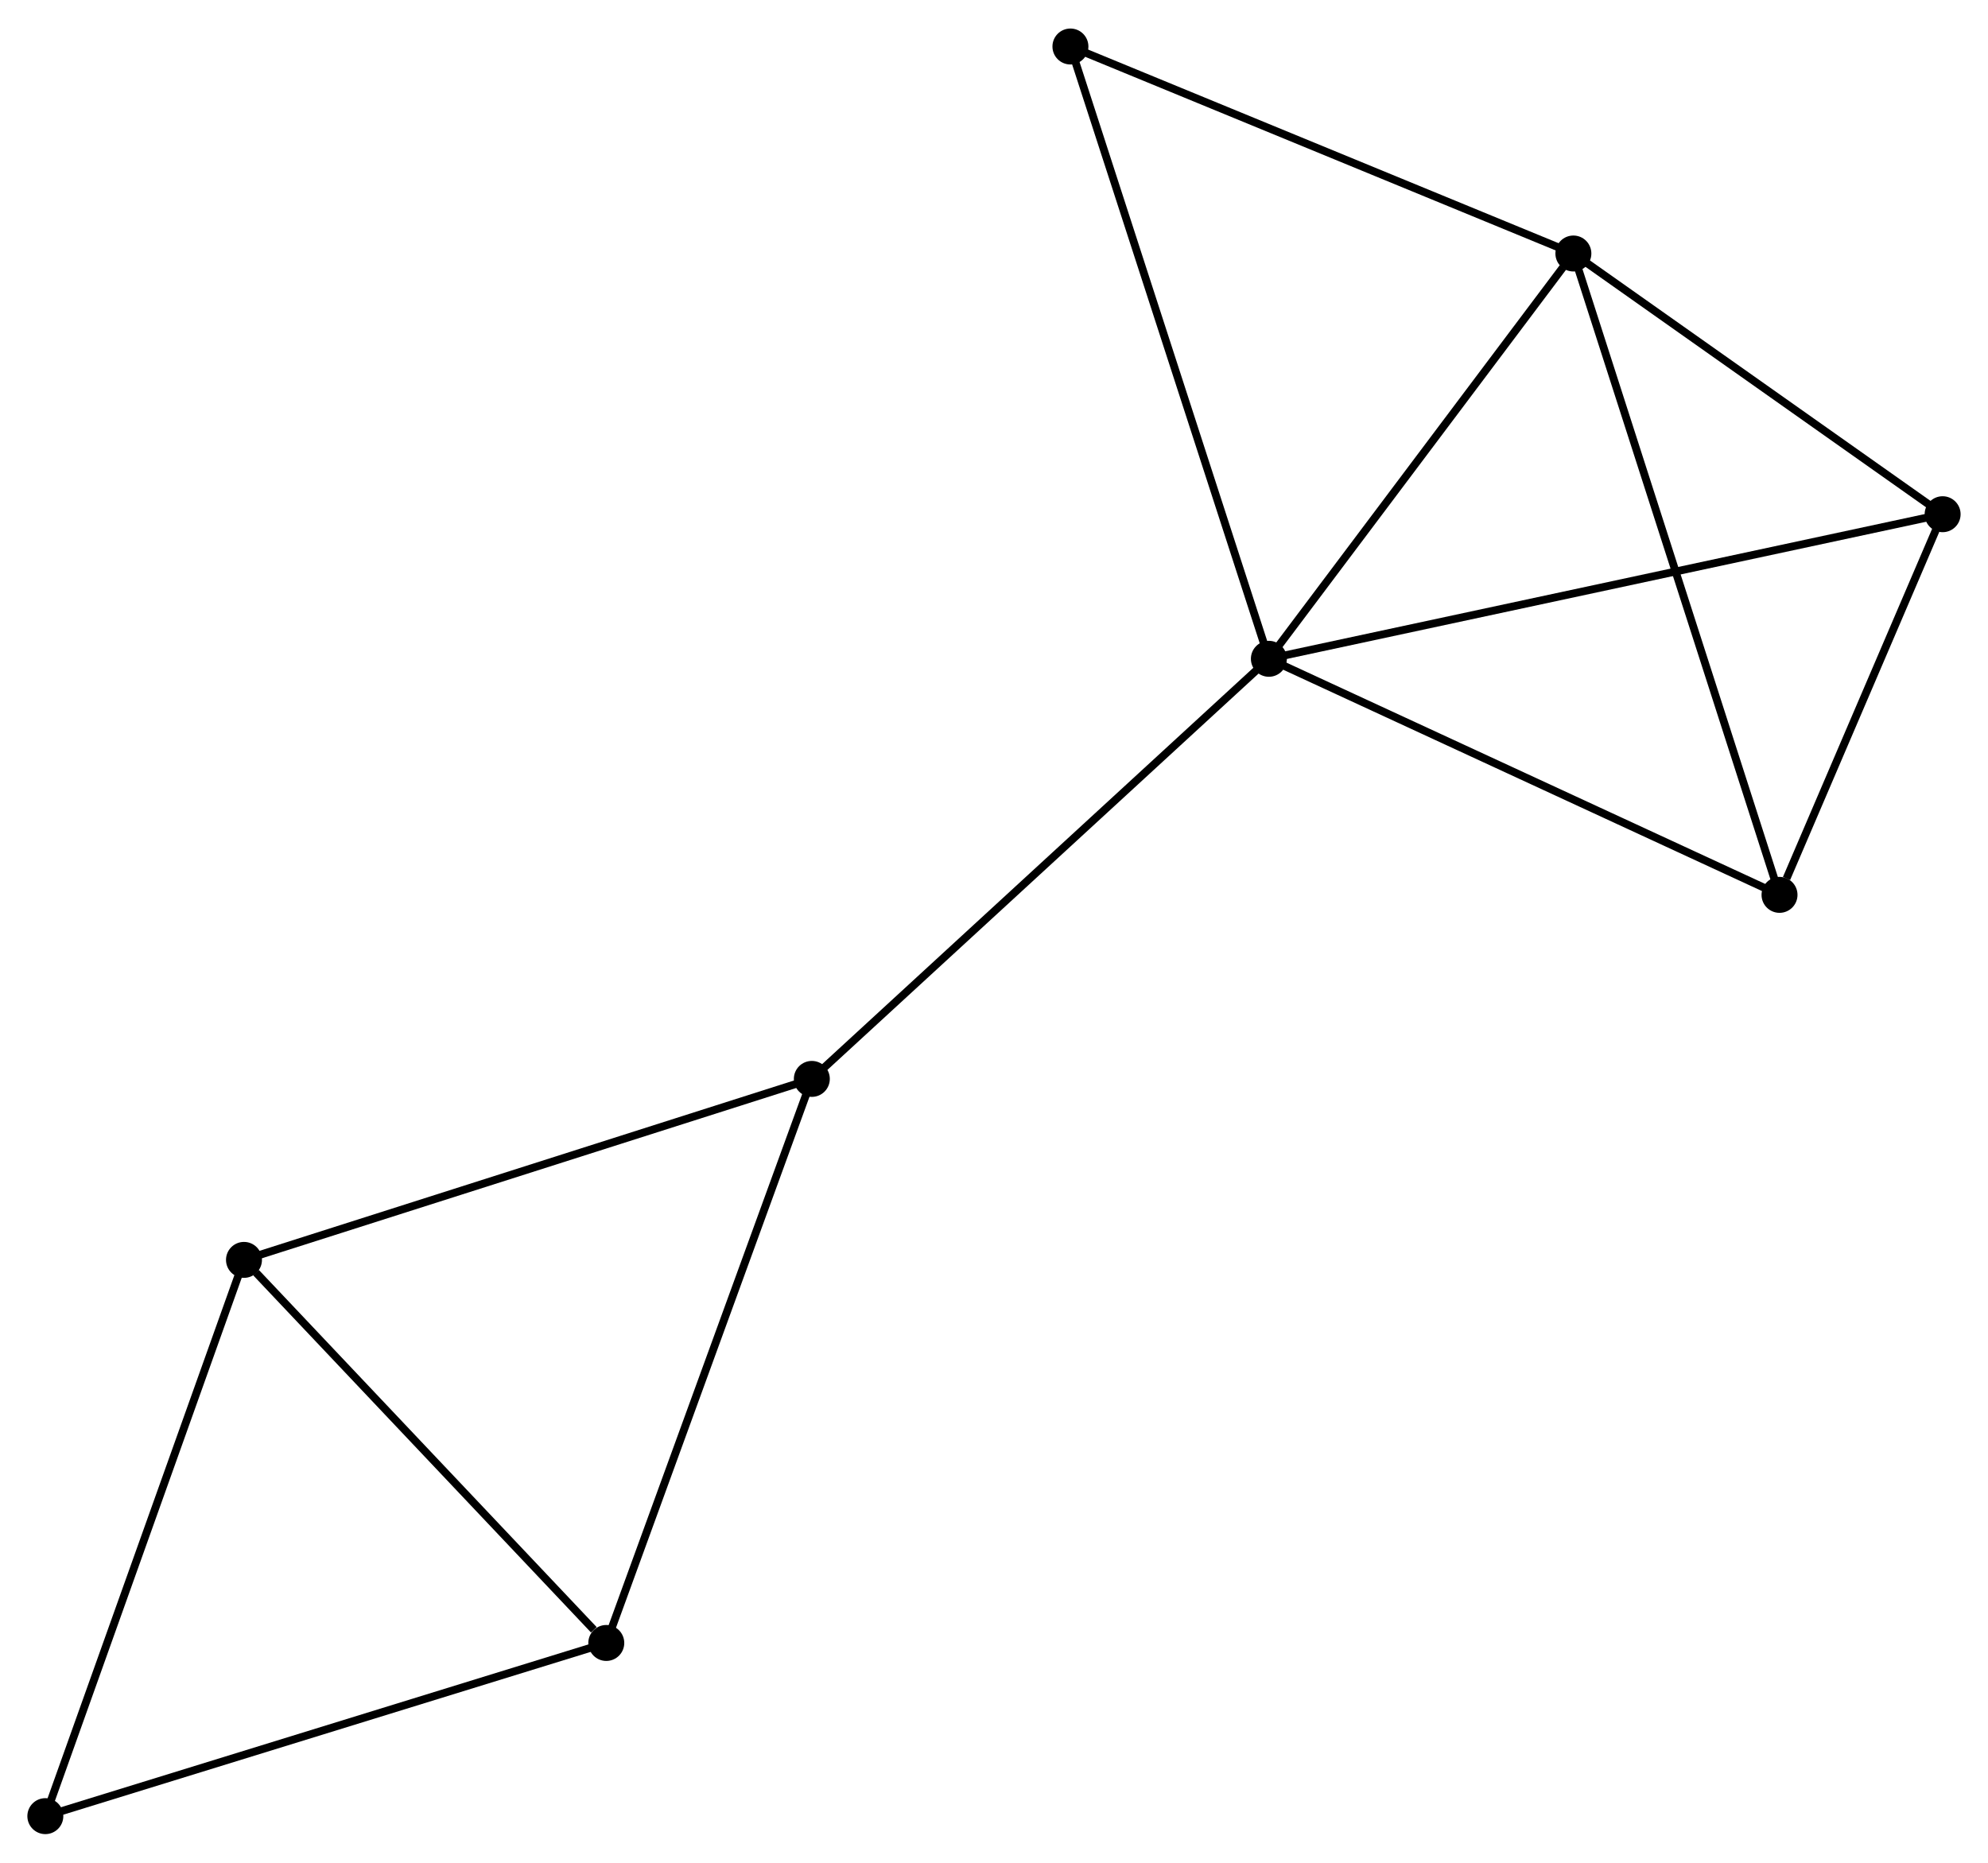 <?xml version="1.0" encoding="UTF-8" standalone="no"?>
<!DOCTYPE svg PUBLIC "-//W3C//DTD SVG 1.1//EN"
 "http://www.w3.org/Graphics/SVG/1.1/DTD/svg11.dtd">
<!-- Generated by graphviz version 2.36.0 (20140111.2315)
 -->
<!-- Title: %3 Pages: 1 -->
<svg width="254pt" height="238pt"
 viewBox="0.00 0.00 254.32 238.00" xmlns="http://www.w3.org/2000/svg" xmlns:xlink="http://www.w3.org/1999/xlink">
<g id="graph0" class="graph" transform="scale(1 1) rotate(0) translate(4 234.004)">
<title>%3</title>
<!-- 0 -->
<g id="node1" class="node"><title>0</title>
<ellipse fill="black" stroke="black" cx="158.324" cy="-149.868" rx="1.8" ry="1.8"/>
</g>
<!-- 1 -->
<g id="node2" class="node"><title>1</title>
<ellipse fill="black" stroke="black" cx="197.279" cy="-201.721" rx="1.8" ry="1.8"/>
</g>
<!-- 0&#45;&#45;1 -->
<g id="edge1" class="edge"><title>0&#45;&#45;1</title>
<path fill="none" stroke="black" d="M159.62,-151.594C165.534,-159.466 189.931,-191.941 195.938,-199.936"/>
</g>
<!-- 4 -->
<g id="node3" class="node"><title>4</title>
<ellipse fill="black" stroke="black" cx="223.65" cy="-119.667" rx="1.8" ry="1.8"/>
</g>
<!-- 0&#45;&#45;4 -->
<g id="edge2" class="edge"><title>0&#45;&#45;4</title>
<path fill="none" stroke="black" d="M160.208,-148.997C169.748,-144.587 212.618,-124.768 221.881,-120.485"/>
</g>
<!-- 5 -->
<g id="node4" class="node"><title>5</title>
<ellipse fill="black" stroke="black" cx="99.856" cy="-96.121" rx="1.8" ry="1.8"/>
</g>
<!-- 0&#45;&#45;5 -->
<g id="edge3" class="edge"><title>0&#45;&#45;5</title>
<path fill="none" stroke="black" d="M156.878,-148.54C148.86,-141.168 109.893,-105.348 101.465,-97.6"/>
</g>
<!-- 6 -->
<g id="node5" class="node"><title>6</title>
<ellipse fill="black" stroke="black" cx="244.515" cy="-168.366" rx="1.8" ry="1.8"/>
</g>
<!-- 0&#45;&#45;6 -->
<g id="edge4" class="edge"><title>0&#45;&#45;6</title>
<path fill="none" stroke="black" d="M160.124,-150.255C171.341,-152.662 231.537,-165.58 242.725,-167.981"/>
</g>
<!-- 7 -->
<g id="node6" class="node"><title>7</title>
<ellipse fill="black" stroke="black" cx="132.937" cy="-228.204" rx="1.8" ry="1.8"/>
</g>
<!-- 0&#45;&#45;7 -->
<g id="edge5" class="edge"><title>0&#45;&#45;7</title>
<path fill="none" stroke="black" d="M157.696,-151.805C154.184,-162.643 136.998,-215.675 133.543,-226.335"/>
</g>
<!-- 1&#45;&#45;4 -->
<g id="edge6" class="edge"><title>1&#45;&#45;4</title>
<path fill="none" stroke="black" d="M197.829,-200.007C201.232,-189.421 219.362,-133.007 223.01,-121.657"/>
</g>
<!-- 1&#45;&#45;6 -->
<g id="edge7" class="edge"><title>1&#45;&#45;6</title>
<path fill="none" stroke="black" d="M198.85,-200.611C206.022,-195.547 235.606,-174.657 242.889,-169.514"/>
</g>
<!-- 1&#45;&#45;7 -->
<g id="edge8" class="edge"><title>1&#45;&#45;7</title>
<path fill="none" stroke="black" d="M195.422,-202.485C186.027,-206.352 143.803,-223.732 134.679,-227.487"/>
</g>
<!-- 4&#45;&#45;6 -->
<g id="edge14" class="edge"><title>4&#45;&#45;6</title>
<path fill="none" stroke="black" d="M224.546,-121.76C227.978,-129.77 240.259,-158.432 243.645,-166.335"/>
</g>
<!-- 2 -->
<g id="node7" class="node"><title>2</title>
<ellipse fill="black" stroke="black" cx="27.212" cy="-72.966" rx="1.8" ry="1.8"/>
</g>
<!-- 2&#45;&#45;5 -->
<g id="edge10" class="edge"><title>2&#45;&#45;5</title>
<path fill="none" stroke="black" d="M29.008,-73.538C39.058,-76.742 88.237,-92.418 98.123,-95.569"/>
</g>
<!-- 3 -->
<g id="node8" class="node"><title>3</title>
<ellipse fill="black" stroke="black" cx="73.561" cy="-23.956" rx="1.8" ry="1.8"/>
</g>
<!-- 2&#45;&#45;3 -->
<g id="edge9" class="edge"><title>2&#45;&#45;3</title>
<path fill="none" stroke="black" d="M28.754,-71.335C35.791,-63.894 64.819,-33.2 71.966,-25.643"/>
</g>
<!-- 8 -->
<g id="node9" class="node"><title>8</title>
<ellipse fill="black" stroke="black" cx="1.8" cy="-1.8" rx="1.8" ry="1.8"/>
</g>
<!-- 2&#45;&#45;8 -->
<g id="edge11" class="edge"><title>2&#45;&#45;8</title>
<path fill="none" stroke="black" d="M26.584,-71.207C23.068,-61.361 5.864,-13.182 2.406,-3.498"/>
</g>
<!-- 3&#45;&#45;5 -->
<g id="edge12" class="edge"><title>3&#45;&#45;5</title>
<path fill="none" stroke="black" d="M74.211,-25.74C77.849,-35.724 95.65,-84.579 99.229,-94.399"/>
</g>
<!-- 3&#45;&#45;8 -->
<g id="edge13" class="edge"><title>3&#45;&#45;8</title>
<path fill="none" stroke="black" d="M71.787,-23.408C61.946,-20.37 14.12,-5.604 3.775,-2.41"/>
</g>
</g>
</svg>
